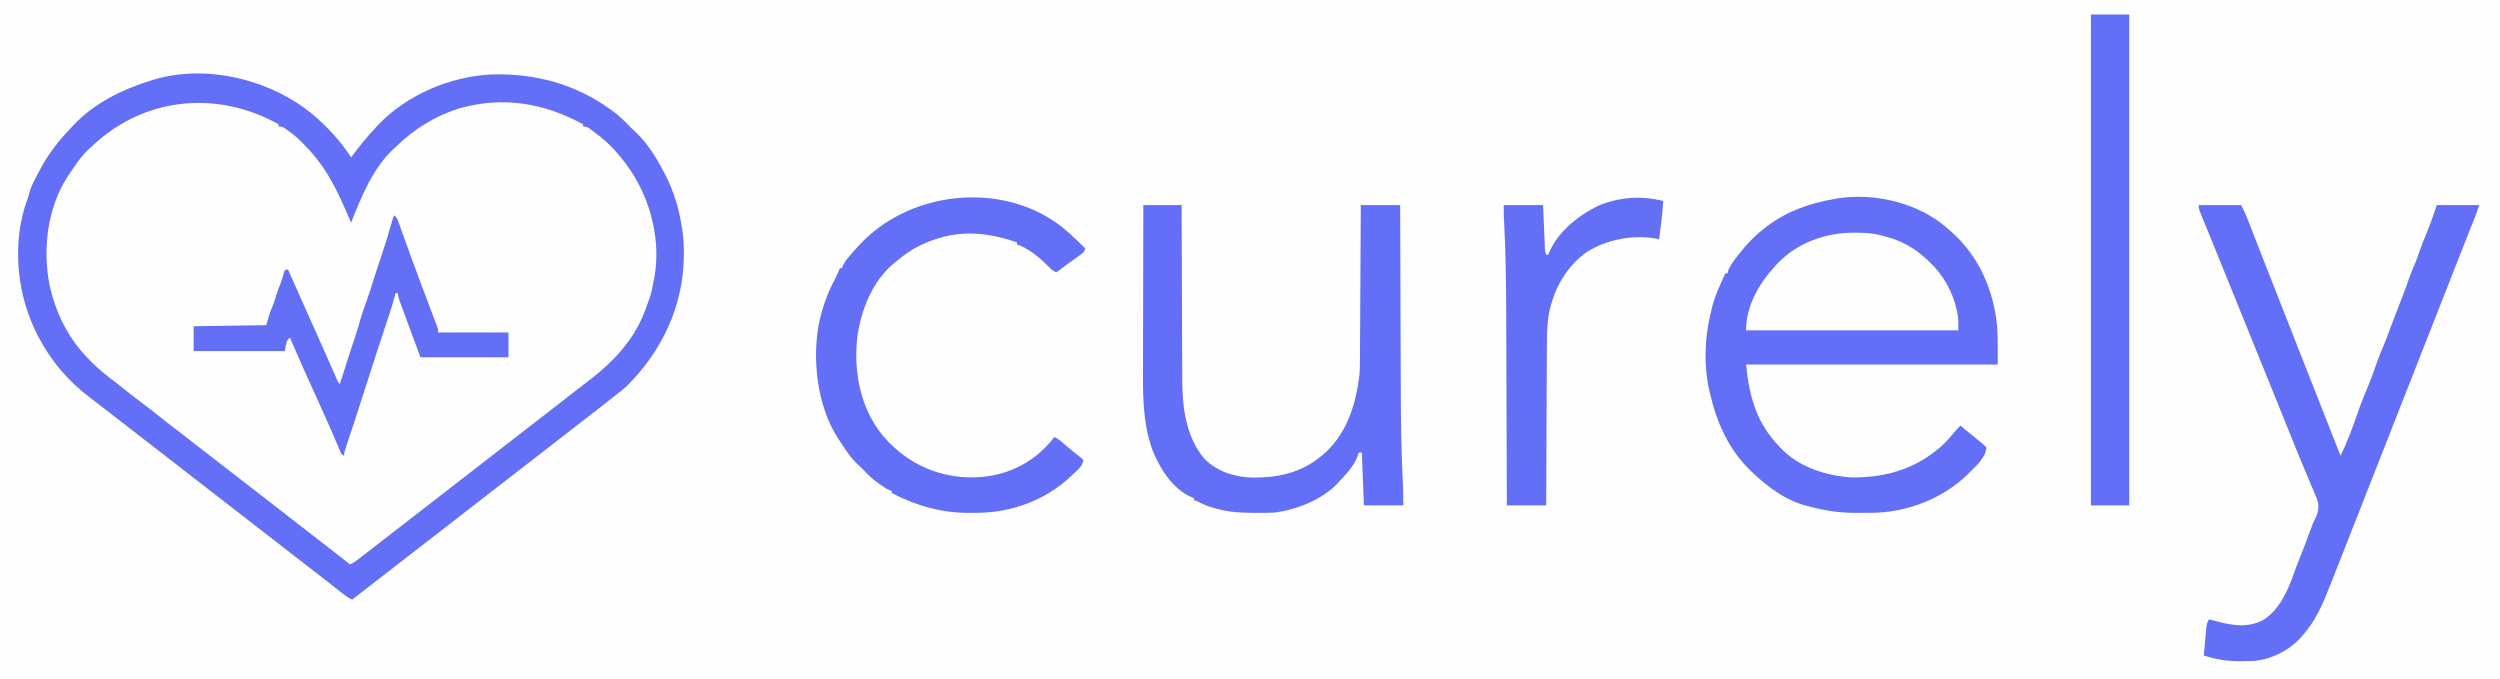<?xml version="1.0" encoding="UTF-8"?>
<svg version="1.1" xmlns="http://www.w3.org/2000/svg" width="2414" height="656">
<rect width="100%" height="100%" fill="#333333" stroke="none"/>
<path d="M0 0 C796.62 0 1593.24 0 2414 0 C2414 216.48 2414 432.96 2414 656 C1617.38 656 820.76 656 0 656 C0 439.52 0 223.04 0 0 Z " fill="#FEFEFE" transform="translate(0,0)"/>
<path d="M0 0 C0 0.66 0 1.32 0 2 C1.025 2.089 1.025 2.089 2.07 2.18 C6.088 3.305 8.678 5.512 11.875 8.125 C12.496 8.623 13.116 9.12 13.756 9.633 C18.118 13.173 22.171 16.886 26 21 C26.784 21.763 27.567 22.526 28.375 23.312 C48.362 43.775 59.632 68.599 70 95 C70.347 94.18 70.693 93.36 71.051 92.516 C82.146 66.364 93.06 42.666 113 22 C113.665 21.283 114.33 20.567 115.016 19.828 C125.108 9.227 137.096 1.684 150 -5 C150.611 -5.321 151.221 -5.642 151.851 -5.973 C185.15 -23.264 225.407 -25.954 261.126 -14.971 C272.758 -11.217 283.327 -5.876 294 0 C294 0.66 294 1.32 294 2 C295.029 2.091 295.029 2.091 296.078 2.184 C299.992 3.277 302.666 5.529 305.75 8.062 C306.367 8.56 306.984 9.057 307.619 9.57 C315.382 15.868 322.68 22.225 329 30 C329.761 30.923 330.521 31.846 331.305 32.797 C356.103 63.522 367.333 102.525 363.745 141.79 C362.001 156.276 358.994 170.811 352.062 183.75 C350.855 186.211 350.855 186.211 349.664 189.762 C348.054 194.118 345.869 197.907 343.375 201.812 C342.715 202.855 342.715 202.855 342.041 203.919 C338.124 209.997 333.779 215.572 329 221 C328.209 221.924 327.417 222.849 326.602 223.801 C320.906 230.296 314.796 235.693 308 241 C306.842 241.933 305.686 242.868 304.531 243.805 C297.462 249.531 290.281 255.075 282.979 260.501 C278.433 263.892 273.976 267.375 269.562 270.938 C263.63 275.726 257.612 280.388 251.545 285.006 C246.361 288.954 241.203 292.934 236.062 296.938 C234.949 297.805 234.949 297.805 233.812 298.69 C232.304 299.865 230.796 301.041 229.288 302.216 C225.423 305.23 221.555 308.24 217.688 311.25 C216.932 311.838 216.177 312.425 215.399 313.031 C210.082 317.165 204.748 321.274 199.406 325.375 C195.258 328.566 191.13 331.784 187 335 C181.844 339.015 176.683 343.021 171.5 347 C163.303 353.294 155.154 359.65 147 366 C137.82 373.149 128.635 380.29 119.406 387.375 C114.474 391.169 109.57 394.998 104.661 398.822 C100.202 402.292 95.734 405.749 91.25 409.188 C84.456 414.402 77.725 419.697 71 425 C67.383 423.389 64.49 421.181 61.375 418.75 C60.819 418.318 60.264 417.886 59.691 417.441 C58.462 416.485 57.234 415.527 56.007 414.568 C53.114 412.308 50.215 410.055 47.317 407.802 C45.763 406.593 44.209 405.384 42.656 404.175 C38.281 400.769 33.898 397.376 29.5 394 C20.515 387.1 11.586 380.128 2.647 373.168 C-8.407 364.559 -8.407 364.559 -19.5 356 C-28.485 349.1 -37.414 342.128 -46.353 335.168 C-54.749 328.63 -63.153 322.105 -71.594 315.625 C-76.529 311.829 -81.435 307.997 -86.348 304.172 C-90.721 300.768 -95.104 297.375 -99.5 294 C-108.485 287.1 -117.414 280.128 -126.353 273.168 C-128.672 271.362 -130.992 269.556 -133.312 267.75 C-134.065 267.165 -134.817 266.579 -135.592 265.976 C-139.967 262.574 -144.353 259.186 -148.75 255.812 C-150.834 254.209 -152.917 252.605 -155 251 C-155.866 250.333 -155.866 250.333 -156.75 249.653 C-164.443 243.719 -171.931 237.681 -179 231 C-179.882 230.183 -180.763 229.365 -181.672 228.523 C-208 203.311 -222.572 167.39 -224.168 131.191 C-224.351 97.242 -215.392 65.486 -195 38 C-194.386 37.161 -193.773 36.322 -193.141 35.457 C-169.988 5.131 -134.758 -14.149 -97.312 -20.188 C-64.647 -24.137 -27.665 -19.085 0 0 Z " fill="#FEFEFE" transform="translate(269,120)"/>
<path d="M0 0 C2.666 2.045 5.247 4.179 7.801 6.363 C8.32 6.804 8.839 7.245 9.375 7.699 C37.067 31.468 51.98 64.954 55.266 100.952 C56.062 113.088 55.801 125.192 55.801 137.363 C-24.389 137.363 -104.579 137.363 -187.199 137.363 C-184.094 168.418 -177.126 193.828 -155.199 216.363 C-154.615 216.997 -154.031 217.631 -153.43 218.284 C-136.202 236.52 -109.629 244.878 -85.199 246.363 C-56.647 246.687 -29.173 240.001 -6.199 222.363 C-4.877 221.38 -4.877 221.38 -3.527 220.378 C3.017 215.313 8.217 209.678 13.391 203.281 C15.423 200.82 17.499 198.568 19.801 196.363 C22.901 198.868 25.985 201.391 29.058 203.928 C30.267 204.924 31.48 205.915 32.696 206.902 C34.636 208.482 36.563 210.077 38.488 211.675 C39.112 212.178 39.736 212.681 40.379 213.199 C42.125 214.663 42.125 214.663 44.801 217.363 C44.801 227.007 33.831 236.233 27.258 242.928 C2.767 267.034 -32.3 280.478 -66.547 280.531 C-67.321 280.534 -68.096 280.537 -68.893 280.541 C-70.525 280.546 -72.156 280.548 -73.787 280.548 C-76.231 280.55 -78.675 280.568 -81.119 280.587 C-96.701 280.644 -111.17 278.466 -126.199 274.363 C-127.254 274.111 -128.308 273.86 -129.395 273.601 C-148.643 268.555 -165.967 255.852 -180.199 242.363 C-181.035 241.58 -181.87 240.798 -182.73 239.991 C-204.155 219.327 -215.753 192.949 -222.199 164.363 C-222.38 163.602 -222.561 162.842 -222.747 162.059 C-228.005 139.303 -227.307 112.157 -221.737 89.551 C-221.245 87.548 -220.816 85.53 -220.395 83.511 C-217.656 71.538 -212.276 60.492 -207.199 49.363 C-206.539 49.363 -205.879 49.363 -205.199 49.363 C-204.967 48.516 -204.735 47.669 -204.496 46.796 C-203.014 42.872 -200.939 39.755 -198.449 36.425 C-197.972 35.781 -197.495 35.137 -197.003 34.474 C-189.279 24.283 -180.352 14.193 -170.199 6.363 C-169.211 5.598 -168.222 4.834 -167.203 4.046 C-147.169 -11.032 -125.715 -18.402 -101.199 -22.637 C-100.254 -22.813 -99.308 -22.988 -98.334 -23.168 C-65.05 -28.152 -27.221 -20.012 0 0 Z " fill="#626FF6" transform="translate(1873.199,214.637)"/>
<path d="M0 0 C13.22 11.375 25.246 23.84 34.875 38.402 C35.535 39.392 36.195 40.382 36.875 41.402 C37.211 40.95 37.547 40.498 37.894 40.032 C45.121 30.351 52.493 21.109 60.875 12.402 C61.563 11.651 62.252 10.899 62.961 10.125 C90.422 -18.967 132.775 -36.846 172.543 -38.724 C214.774 -39.873 253.519 -29.525 287.875 -4.535 C288.653 -3.97 289.43 -3.404 290.232 -2.821 C295.578 1.177 300.26 5.588 304.875 10.402 C305.7 11.227 306.525 12.052 307.375 12.902 C308.2 13.727 309.025 14.552 309.875 15.402 C310.679 16.12 310.679 16.12 311.5 16.852 C323.546 28.019 332.418 42.897 339.875 57.402 C340.415 58.441 340.955 59.48 341.512 60.551 C348.559 74.941 353.365 90.597 355.875 106.402 C356.042 107.338 356.209 108.274 356.381 109.238 C357.758 117.337 358.226 125.194 358.188 133.402 C358.183 134.665 358.178 135.929 358.173 137.23 C357.578 185.325 336.879 228.754 302.875 262.402 C299.334 265.577 295.642 268.502 291.875 271.402 C290.818 272.235 289.762 273.07 288.707 273.906 C285.109 276.754 281.494 279.58 277.875 282.402 C277.158 282.961 276.442 283.521 275.703 284.097 C267.245 290.692 258.768 297.261 250.262 303.793 C243.107 309.297 235.997 314.856 228.875 320.402 C219.695 327.551 210.51 334.692 201.281 341.777 C197.133 344.969 193.005 348.187 188.875 351.402 C183.719 355.417 178.558 359.423 173.375 363.402 C165.178 369.697 157.029 376.052 148.875 382.402 C139.695 389.551 130.51 396.692 121.281 403.777 C117.133 406.969 113.005 410.187 108.875 413.402 C103.719 417.417 98.558 421.423 93.375 425.402 C85.178 431.697 77.029 438.052 68.875 444.402 C58.564 452.432 48.246 460.45 37.875 468.402 C35.033 467.074 32.643 465.576 30.18 463.637 C29.473 463.083 28.766 462.53 28.038 461.96 C27.283 461.363 26.528 460.767 25.75 460.152 C24.129 458.881 22.508 457.611 20.887 456.34 C20.057 455.688 19.227 455.035 18.373 454.363 C14.446 451.28 10.504 448.216 6.562 445.152 C5.808 444.565 5.054 443.979 4.277 443.374 C-0.014 440.037 -4.314 436.713 -8.625 433.402 C-17.61 426.503 -26.539 419.531 -35.478 412.57 C-43.874 406.033 -52.278 399.507 -60.719 393.027 C-65.654 389.231 -70.56 385.399 -75.473 381.574 C-79.846 378.17 -84.229 374.777 -88.625 371.402 C-97.61 364.503 -106.539 357.531 -115.478 350.57 C-126.532 341.961 -126.532 341.961 -137.625 333.402 C-146.61 326.503 -155.539 319.531 -164.478 312.57 C-175.532 303.961 -175.532 303.961 -186.625 295.402 C-192.57 290.837 -198.499 286.251 -204.405 281.634 C-207.818 278.965 -211.234 276.307 -214.719 273.73 C-235.923 257.905 -252.972 237.88 -265.125 214.402 C-265.458 213.76 -265.792 213.118 -266.135 212.456 C-285.128 175.398 -290.21 129.375 -278.208 89.265 C-277.241 86.289 -276.181 83.347 -275.125 80.402 C-274.678 78.738 -274.239 77.072 -273.812 75.402 C-271.6 67.995 -267.736 61.203 -264.125 54.402 C-263.809 53.798 -263.493 53.194 -263.167 52.572 C-255.265 37.58 -244.842 24.567 -233.125 12.402 C-232.435 11.65 -231.746 10.897 -231.035 10.121 C-211.161 -10.936 -184.383 -24.091 -157.125 -32.598 C-155.694 -33.062 -155.694 -33.062 -154.234 -33.535 C-102.784 -49.067 -41.065 -33.959 0 0 Z M-214.125 31.402 C-214.892 32.095 -215.659 32.787 -216.449 33.5 C-223.938 40.478 -229.459 48.943 -235.125 57.402 C-235.724 58.278 -236.324 59.153 -236.941 60.055 C-256.573 90.492 -261.136 130.496 -254.125 165.402 C-248.324 190.998 -237.141 214.165 -219.125 233.402 C-218.606 233.964 -218.087 234.525 -217.552 235.104 C-209.176 244.083 -200.062 251.544 -190.208 258.836 C-186.929 261.301 -183.748 263.882 -180.562 266.465 C-175.496 270.556 -170.352 274.518 -165.125 278.402 C-159.898 282.286 -154.755 286.25 -149.688 290.34 C-143.755 295.128 -137.737 299.791 -131.67 304.408 C-124.208 310.09 -116.81 315.852 -109.413 321.619 C-105.548 324.632 -101.68 327.643 -97.812 330.652 C-97.057 331.24 -96.302 331.828 -95.524 332.433 C-90.207 336.567 -84.873 340.677 -79.531 344.777 C-74.596 348.573 -69.69 352.405 -64.777 356.23 C-60.404 359.635 -56.021 363.027 -51.625 366.402 C-42.64 373.302 -33.711 380.274 -24.772 387.234 C-13.718 395.843 -13.718 395.843 -2.625 404.402 C10.279 414.312 23.095 424.334 35.875 434.402 C39.592 432.762 42.641 430.396 45.812 427.902 C46.984 426.991 48.156 426.079 49.328 425.168 C49.922 424.705 50.515 424.241 51.127 423.764 C53.761 421.712 56.413 419.683 59.062 417.652 C67.363 411.273 75.616 404.834 83.875 398.402 C93.055 391.254 102.24 384.112 111.469 377.027 C115.617 373.836 119.745 370.618 123.875 367.402 C129.031 363.388 134.192 359.381 139.375 355.402 C147.572 349.108 155.721 342.752 163.875 336.402 C173.055 329.254 182.24 322.112 191.469 315.027 C195.617 311.836 199.745 308.618 203.875 305.402 C209.031 301.388 214.192 297.381 219.375 293.402 C227.572 287.108 235.721 280.752 243.875 274.402 C246.213 272.581 248.552 270.76 250.891 268.94 C252.416 267.753 253.942 266.565 255.467 265.376 C258.766 262.808 262.069 260.247 265.402 257.723 C291.572 237.899 312.623 215.081 322.91 183.27 C323.515 181.472 324.172 179.691 324.902 177.941 C326.935 172.634 327.779 166.963 328.875 161.402 C329.085 160.437 329.295 159.471 329.512 158.477 C336.287 122.967 326.72 84.08 306.949 54.251 C303.198 48.736 299.23 43.457 294.875 38.402 C294.219 37.625 293.563 36.848 292.887 36.047 C286.354 28.473 279.05 22.432 271.062 16.465 C270.404 15.967 269.745 15.47 269.066 14.958 C265.366 12.111 265.366 12.111 260.875 11.402 C260.875 10.742 260.875 10.082 260.875 9.402 C223.756 -11.051 183.428 -17.846 142.062 -6.098 C118.07 1.245 97.691 13.981 79.875 31.402 C79.151 32.065 78.426 32.727 77.68 33.41 C57.71 52.086 46.782 79.524 36.875 104.402 C36.534 103.593 36.192 102.784 35.84 101.95 C24.138 74.313 12.755 49.707 -9.125 28.402 C-9.8 27.66 -9.8 27.66 -10.488 26.902 C-14.402 22.707 -18.74 19.317 -23.375 15.965 C-23.99 15.515 -24.605 15.066 -25.238 14.603 C-28.823 11.999 -28.823 11.999 -33.125 11.402 C-33.125 10.742 -33.125 10.082 -33.125 9.402 C-93.3 -24.111 -164.094 -16.768 -214.125 31.402 Z " fill="#626FF6" transform="translate(302.125,110.598)"/>
<path d="M0 0 C13.53 0 27.06 0 41 0 C45.5 8.999 45.5 8.999 46.941 12.701 C47.271 13.543 47.601 14.385 47.941 15.253 C48.288 16.149 48.635 17.045 48.992 17.969 C49.37 18.936 49.748 19.903 50.138 20.9 C51.387 24.099 52.631 27.299 53.875 30.5 C54.764 32.779 55.654 35.057 56.543 37.335 C58.416 42.129 60.286 46.923 62.156 51.717 C66.256 62.224 70.383 72.72 74.51 83.216 C76.809 89.062 79.105 94.908 81.402 100.754 C81.861 101.921 82.32 103.088 82.792 104.291 C86.114 112.744 89.434 121.198 92.754 129.652 C102.288 153.931 111.833 178.204 121.418 202.462 C124.764 210.931 128.101 219.403 131.438 227.875 C131.724 228.602 132.01 229.329 132.305 230.078 C133.87 234.052 135.435 238.026 137 242 C143.899 228.338 149.107 213.572 154.125 199.125 C156.116 193.394 158.276 187.787 160.656 182.203 C165.133 171.532 169.149 160.695 172.941 149.765 C174.419 145.54 176.052 141.471 177.941 137.418 C180.294 132.044 182.223 126.484 184.261 120.984 C186.128 115.972 188.073 110.989 190 106 C191.252 102.745 192.504 99.49 193.754 96.234 C194.569 94.118 195.389 92.003 196.215 89.891 C198.619 83.715 200.887 77.509 203.062 71.25 C204.817 66.209 206.678 61.326 208.941 56.488 C210.448 52.948 211.679 49.322 212.938 45.688 C215.025 39.661 217.279 33.76 219.781 27.891 C223.646 18.725 226.852 9.445 230 0 C243.53 0 257.06 0 271 0 C269.537 4.389 268.001 8.637 266.297 12.93 C266.027 13.611 265.758 14.292 265.48 14.993 C264.887 16.49 264.293 17.987 263.699 19.484 C262.011 23.738 260.328 27.994 258.645 32.25 C258.277 33.178 257.91 34.107 257.531 35.063 C252.813 46.992 248.126 58.934 243.438 70.875 C242.495 73.275 241.553 75.674 240.61 78.074 C238.694 82.952 236.779 87.831 234.863 92.71 C230.699 103.313 226.533 113.916 222.368 124.518 C220.079 130.345 217.789 136.173 215.5 142 C214.583 144.333 213.667 146.667 212.75 149 C212.296 150.155 211.843 151.31 211.375 152.5 C185.25 219 185.25 219 183.875 222.5 C182.958 224.834 182.041 227.168 181.124 229.502 C178.838 235.322 176.552 241.141 174.265 246.96 C169.594 258.851 164.923 270.742 160.254 282.633 C155.242 295.397 150.227 308.16 145.21 320.921 C144.06 323.848 142.91 326.774 141.76 329.701 C138.326 338.436 134.886 347.169 131.422 355.893 C130.092 359.241 128.766 362.591 127.452 365.946 C120.292 384.206 113.348 401.302 100 416 C99.389 416.704 98.778 417.408 98.148 418.133 C86.759 430.491 69.569 438.99 52.807 440.238 C49.119 440.378 45.441 440.43 41.75 440.438 C39.778 440.443 39.778 440.443 37.767 440.449 C26.329 440.367 15.891 438.366 5 435 C5.38 430.657 5.771 426.316 6.172 421.975 C6.307 420.499 6.438 419.023 6.567 417.546 C6.753 415.421 6.95 413.296 7.148 411.172 C7.264 409.894 7.379 408.616 7.498 407.3 C7.943 404.377 8.478 402.495 10 400 C10.533 400.146 11.065 400.292 11.614 400.443 C28.887 405.128 46.009 409.595 62.664 400.453 C78.742 390.451 87.064 370.091 93.012 352.797 C94.224 349.367 95.575 345.997 96.938 342.625 C100.637 333.437 104.233 324.227 107.5 314.875 C109.343 309.626 111.465 304.654 113.984 299.695 C116.806 292.207 115.933 287.325 112.828 280.246 C112.479 279.409 112.13 278.572 111.77 277.71 C110.613 274.945 109.431 272.192 108.25 269.438 C107.426 267.479 106.605 265.519 105.785 263.559 C104.503 260.492 103.218 257.425 101.927 254.361 C97.723 244.385 93.659 234.355 89.619 224.312 C88.035 220.375 86.446 216.44 84.856 212.505 C83.675 209.58 82.494 206.655 81.314 203.73 C77.632 194.61 73.941 185.492 70.25 176.375 C69.9 175.511 69.551 174.647 69.19 173.757 C61.8 155.502 54.401 137.251 47 119 C44.542 112.938 42.083 106.875 39.625 100.812 C39.319 100.057 39.012 99.301 38.697 98.523 C35.064 89.562 31.433 80.6 27.805 71.637 C27.451 70.762 27.097 69.888 26.732 68.987 C24.945 64.571 23.159 60.156 21.374 55.739 C18.158 47.784 14.936 39.832 11.683 31.892 C10.268 28.438 8.857 24.982 7.446 21.527 C6.778 19.895 6.109 18.265 5.438 16.635 C4.515 14.395 3.599 12.153 2.684 9.91 C2.41 9.25 2.135 8.589 1.853 7.909 C0.711 5.094 0 3.072 0 0 Z " fill="#626FF6" transform="translate(2123,198)"/>
<path d="M0 0 C12.21 0 24.42 0 37 0 C37.015 5.494 37.029 10.988 37.044 16.649 C37.095 34.858 37.161 53.066 37.236 71.275 C37.281 82.308 37.32 93.342 37.346 104.375 C37.37 114.001 37.403 123.627 37.449 133.253 C37.472 138.342 37.491 143.43 37.498 148.518 C37.504 153.326 37.524 158.133 37.554 162.94 C37.563 164.688 37.567 166.435 37.565 168.182 C37.546 194.965 41.135 224.447 59.359 245.461 C72.121 257.732 88.852 262.954 106.375 263.188 C108.25 263.141 110.126 263.078 112 263 C113.129 262.97 114.258 262.941 115.422 262.91 C135.802 262.029 155.144 256.148 171 243 C171.851 242.312 172.702 241.623 173.578 240.914 C194.891 222.805 204.276 195.95 208 169 C208.172 167.758 208.344 166.516 208.521 165.236 C209.279 158.277 209.178 151.282 209.205 144.291 C209.215 142.713 209.225 141.135 209.235 139.558 C209.262 135.298 209.283 131.038 209.303 126.779 C209.325 122.319 209.353 117.858 209.379 113.398 C209.429 104.962 209.474 96.526 209.517 88.091 C209.567 78.482 209.622 68.874 209.677 59.266 C209.791 39.511 209.897 19.755 210 0 C222.54 0 235.08 0 248 0 C248.008 2.745 248.016 5.491 248.025 8.319 C248.1 33.741 248.185 59.163 248.28 84.584 C248.293 87.945 248.305 91.305 248.317 94.666 C248.32 95.334 248.322 96.003 248.325 96.692 C248.362 106.733 248.393 116.775 248.422 126.816 C248.455 138.529 248.495 150.243 248.543 161.956 C248.568 168.134 248.59 174.311 248.603 180.489 C248.666 207.674 249.071 234.796 250.31 261.956 C250.355 262.947 250.399 263.938 250.446 264.96 C250.529 266.778 250.616 268.597 250.706 270.415 C251.013 276.967 251 283.418 251 290 C238.46 290 225.92 290 213 290 C212.01 264.755 212.01 264.755 211 239 C210.01 239 209.02 239 208 239 C207.733 239.882 207.466 240.763 207.191 241.672 C203.77 251.229 196.907 258.769 190 266 C189.471 266.603 188.943 267.207 188.398 267.828 C173.362 284.33 147.762 294.411 126 297 C121.221 297.217 116.459 297.247 111.675 297.206 C109.503 297.188 107.332 297.185 105.16 297.186 C93.28 297.158 82.289 296.424 70.812 293.188 C69.88 292.939 68.947 292.691 67.986 292.436 C62.243 290.849 57.26 288.791 52 286 C51.01 285.67 50.02 285.34 49 285 C49 284.34 49 283.68 49 283 C48.286 282.746 47.572 282.492 46.836 282.23 C28.446 274.251 16.252 254.942 9 237 C-1.171 209.361 -0.425 180.689 -0.304 151.696 C-0.285 146.348 -0.284 141 -0.28 135.652 C-0.271 125.563 -0.246 115.474 -0.216 105.385 C-0.182 93.883 -0.166 82.38 -0.151 70.878 C-0.12 47.252 -0.065 23.626 0 0 Z " fill="#626FF6" transform="translate(1104,198)"/>
<path d="M0 0 C0.842 0.732 1.684 1.464 2.551 2.219 C7.897 6.956 13.013 11.888 18 17 C16.836 20.491 15.947 21.043 13.027 23.145 C12.209 23.739 11.392 24.334 10.549 24.947 C9.687 25.563 8.825 26.178 7.938 26.812 C6.259 28.027 4.581 29.242 2.902 30.457 C2.085 31.046 1.267 31.634 0.425 32.241 C-3.082 34.785 -6.545 37.386 -10 40 C-13.133 38.511 -15.082 37.06 -17.438 34.5 C-25.641 26.098 -36.729 16.757 -48 13 C-48 12.34 -48 11.68 -48 11 C-71.454 2.912 -95.617 -0.712 -120 6 C-120.709 6.193 -121.418 6.387 -122.148 6.586 C-137.949 11.021 -151.594 18.214 -164 29 C-164.608 29.477 -165.217 29.954 -165.844 30.445 C-187.431 47.617 -199.03 76.987 -202.312 103.625 C-205.739 136.385 -199.198 170.873 -178.148 196.881 C-158.715 220.25 -132.885 234.438 -102.538 237.485 C-74.554 239.97 -48.778 233.011 -27 215 C-21.569 210.128 -16.227 204.966 -12 199 C-7.802 200.716 -4.733 203.665 -1.375 206.625 C3.716 211.073 8.887 215.328 14.305 219.379 C14.864 219.914 15.424 220.449 16 221 C16 227.267 8.688 232.307 4.48 236.527 C-20.301 260.045 -53.4 272.189 -87.285 272.185 C-89.532 272.187 -91.779 272.206 -94.025 272.225 C-120.878 272.331 -145.334 265.386 -169 253 C-169 252.34 -169 251.68 -169 251 C-169.683 250.767 -170.366 250.533 -171.07 250.293 C-174.655 248.711 -177.716 246.598 -180.875 244.312 C-181.496 243.866 -182.116 243.42 -182.756 242.96 C-187.263 239.663 -191.245 236.141 -195 232 C-195.804 231.196 -196.609 230.391 -197.438 229.562 C-198.283 228.717 -199.129 227.871 -200 227 C-200.841 226.246 -200.841 226.246 -201.699 225.477 C-208.746 218.93 -213.766 210.999 -219 203 C-219.59 202.122 -220.181 201.244 -220.789 200.34 C-241.06 168.742 -246.186 123.863 -238.875 87.562 C-235.663 72.999 -230.751 59.771 -223.832 46.586 C-222.026 43.13 -220.495 39.601 -219 36 C-218.34 36 -217.68 36 -217 36 C-216.75 35.278 -216.5 34.556 -216.242 33.812 C-213.897 28.502 -209.784 24.347 -206 20 C-205.532 19.462 -205.064 18.924 -204.582 18.37 C-197.944 10.812 -191.067 4.065 -183 -2 C-182.225 -2.59 -181.451 -3.181 -180.652 -3.789 C-128.531 -41.901 -49.627 -43.226 0 0 Z " fill="#626FF6" transform="translate(1030,223)"/>
<path d="M0 0 C12.21 0 24.42 0 37 0 C37 156.42 37 312.84 37 474 C24.79 474 12.58 474 0 474 C0 317.58 0 161.16 0 0 Z " fill="#626FF6" transform="translate(2019,14)"/>
<path d="M0 0 C-0.624 12.424 -2.308 24.685 -4 37 C-5.059 36.76 -5.059 36.76 -6.14 36.515 C-28.839 32.429 -53.505 36.897 -73.125 48.914 C-90.495 61.025 -101.842 78.503 -107.875 98.625 C-108.161 99.572 -108.161 99.572 -108.454 100.537 C-111.922 113.024 -112.303 125.62 -112.319 138.47 C-112.328 140.177 -112.338 141.883 -112.349 143.59 C-112.376 148.178 -112.392 152.765 -112.405 157.353 C-112.42 162.165 -112.447 166.976 -112.473 171.787 C-112.519 180.878 -112.556 189.969 -112.589 199.059 C-112.628 209.418 -112.677 219.776 -112.727 230.134 C-112.83 251.422 -112.918 272.711 -113 294 C-125.54 294 -138.08 294 -151 294 C-151.008 291.16 -151.016 288.321 -151.025 285.395 C-151.1 259.126 -151.185 232.856 -151.28 206.587 C-151.293 203.118 -151.305 199.648 -151.317 196.179 C-151.32 195.488 -151.322 194.798 -151.325 194.087 C-151.364 183.025 -151.397 171.964 -151.427 160.902 C-151.459 149.483 -151.498 138.064 -151.543 126.645 C-151.568 120.26 -151.59 113.875 -151.603 107.49 C-151.67 77.835 -152.151 48.262 -153.706 18.643 C-153.744 17.881 -153.783 17.119 -153.823 16.334 C-153.857 15.686 -153.892 15.037 -153.927 14.37 C-154.034 10.915 -154 7.457 -154 4 C-141.46 4 -128.92 4 -116 4 C-115.867 7.214 -115.734 10.427 -115.598 13.738 C-115.466 16.846 -115.333 19.954 -115.2 23.061 C-115.109 25.223 -115.019 27.385 -114.93 29.548 C-114.802 32.653 -114.669 35.758 -114.535 38.863 C-114.497 39.832 -114.458 40.801 -114.418 41.799 C-114.358 43.15 -114.358 43.15 -114.297 44.529 C-114.264 45.321 -114.231 46.114 -114.196 46.931 C-114.06 49.196 -114.06 49.196 -113 52 C-112.34 52 -111.68 52 -111 52 C-110.756 51.305 -110.513 50.61 -110.262 49.895 C-100.981 28.604 -80.197 12.44 -59.438 3.281 C-40.004 -3.962 -20.043 -4.966 0 0 Z " fill="#6370F6" transform="translate(1606,194)"/>
<path d="M0 0 C1.234 0.004 2.469 0.008 3.74 0.013 C12.297 0.119 19.914 0.795 28.125 3.312 C29.154 3.568 30.182 3.823 31.242 4.086 C45.451 7.873 58.388 15.333 69.125 25.312 C70.509 26.577 70.509 26.577 71.922 27.867 C85.652 40.953 94.318 56.237 98.562 74.625 C98.727 75.329 98.891 76.033 99.06 76.759 C100.327 82.871 100.125 87.775 100.125 94.312 C32.475 94.312 -35.175 94.312 -104.875 94.312 C-104.875 70.639 -92.436 49.357 -76.875 32.312 C-76.281 31.647 -75.686 30.982 -75.074 30.297 C-55.517 9.526 -28.068 -0.13 0 0 Z " fill="#FDFDFE" transform="translate(1790.875,224.688)"/>
<path d="M0 0 C2.118 2.118 2.642 3.34 3.638 6.112 C3.951 6.974 4.264 7.836 4.587 8.725 C4.926 9.674 5.264 10.623 5.613 11.602 C5.976 12.602 6.338 13.602 6.711 14.633 C7.501 16.815 8.289 18.998 9.074 21.182 C11.186 27.054 13.315 32.92 15.445 38.785 C16.114 40.627 16.114 40.627 16.796 42.507 C20.114 51.63 23.504 60.725 26.93 69.809 C27.172 70.452 27.415 71.095 27.664 71.758 C29.807 77.442 31.951 83.125 34.108 88.804 C35.434 92.296 36.754 95.79 38.074 99.285 C38.673 100.852 38.673 100.852 39.284 102.45 C39.643 103.405 40.003 104.36 40.374 105.344 C40.69 106.175 41.005 107.007 41.331 107.863 C42 110 42 110 42 113 C64.44 113 86.88 113 110 113 C110 120.92 110 128.84 110 137 C81.95 137 53.9 137 25 137 C21.556 127.698 18.111 118.396 14.562 108.812 C12.932 104.417 12.932 104.417 11.268 99.933 C10.409 97.608 9.55 95.282 8.691 92.957 C8.243 91.752 7.795 90.547 7.333 89.305 C6.907 88.148 6.48 86.992 6.041 85.8 C5.67 84.799 5.3 83.797 4.917 82.765 C4.061 80.182 3.467 77.678 3 75 C2.34 75 1.68 75 1 75 C0.834 75.64 0.667 76.279 0.496 76.938 C-1.512 84.492 -3.863 91.9 -6.324 99.316 C-6.747 100.599 -7.17 101.882 -7.593 103.165 C-8.49 105.886 -9.388 108.607 -10.288 111.327 C-12.667 118.523 -15.035 125.722 -17.402 132.922 C-17.641 133.646 -17.879 134.371 -18.124 135.117 C-23.08 150.191 -27.926 165.298 -32.739 180.419 C-36.898 193.485 -41.102 206.532 -45.528 219.511 C-45.848 220.452 -46.167 221.394 -46.496 222.363 C-46.766 223.15 -47.036 223.937 -47.314 224.747 C-48.044 227.146 -48.547 229.536 -49 232 C-51.873 230.563 -52.134 228.763 -53.371 225.816 C-53.853 224.682 -54.335 223.548 -54.832 222.38 C-55.092 221.762 -55.352 221.143 -55.62 220.506 C-57.05 217.106 -58.505 213.717 -59.961 210.328 C-60.277 209.592 -60.593 208.856 -60.918 208.098 C-65.006 198.613 -69.29 189.216 -73.562 179.812 C-75.193 176.22 -76.823 172.628 -78.453 169.035 C-78.845 168.171 -79.238 167.306 -79.642 166.415 C-86.927 150.352 -94.15 134.255 -101 118 C-104.22 120.889 -104.22 120.889 -106 131 C-135.04 131 -164.08 131 -194 131 C-194 123.08 -194 115.16 -194 107 C-159.35 106.505 -159.35 106.505 -124 106 C-122.68 101.71 -121.36 97.42 -120 93 C-117.938 87.812 -117.938 87.812 -116.934 85.395 C-115.67 82.153 -114.742 78.842 -113.781 75.5 C-112.715 72.089 -111.347 68.831 -109.973 65.535 C-108.644 62.071 -107.712 58.529 -106.809 54.934 C-106.542 54.296 -106.275 53.657 -106 53 C-105.01 52.67 -104.02 52.34 -103 52 C-102.375 53.408 -102.375 53.408 -101.738 54.844 C-94.599 70.928 -87.457 87.009 -80.25 103.062 C-76.045 112.43 -71.856 121.804 -67.688 131.188 C-66.947 132.854 -66.947 132.854 -66.191 134.554 C-63.957 139.584 -61.727 144.616 -59.508 149.652 C-59.133 150.501 -58.758 151.35 -58.372 152.224 C-57.687 153.778 -57.003 155.332 -56.321 156.887 C-55.03 160.178 -55.03 160.178 -53 163 C-49.479 152.568 -49.479 152.568 -46.188 142.062 C-44.254 135.685 -42.126 129.378 -40 123.062 C-37.887 116.782 -35.796 110.523 -34.062 104.125 C-31.883 96.179 -29.09 88.441 -26.348 80.674 C-24.088 74.25 -21.99 67.8 -20.014 61.283 C-17.924 54.515 -15.618 47.817 -13.355 41.105 C-9.511 29.651 -5.982 18.115 -2.67 6.496 C-1.109 1.109 -1.109 1.109 0 0 Z " fill="#6370F6" transform="translate(381,208)"/>
</svg>
